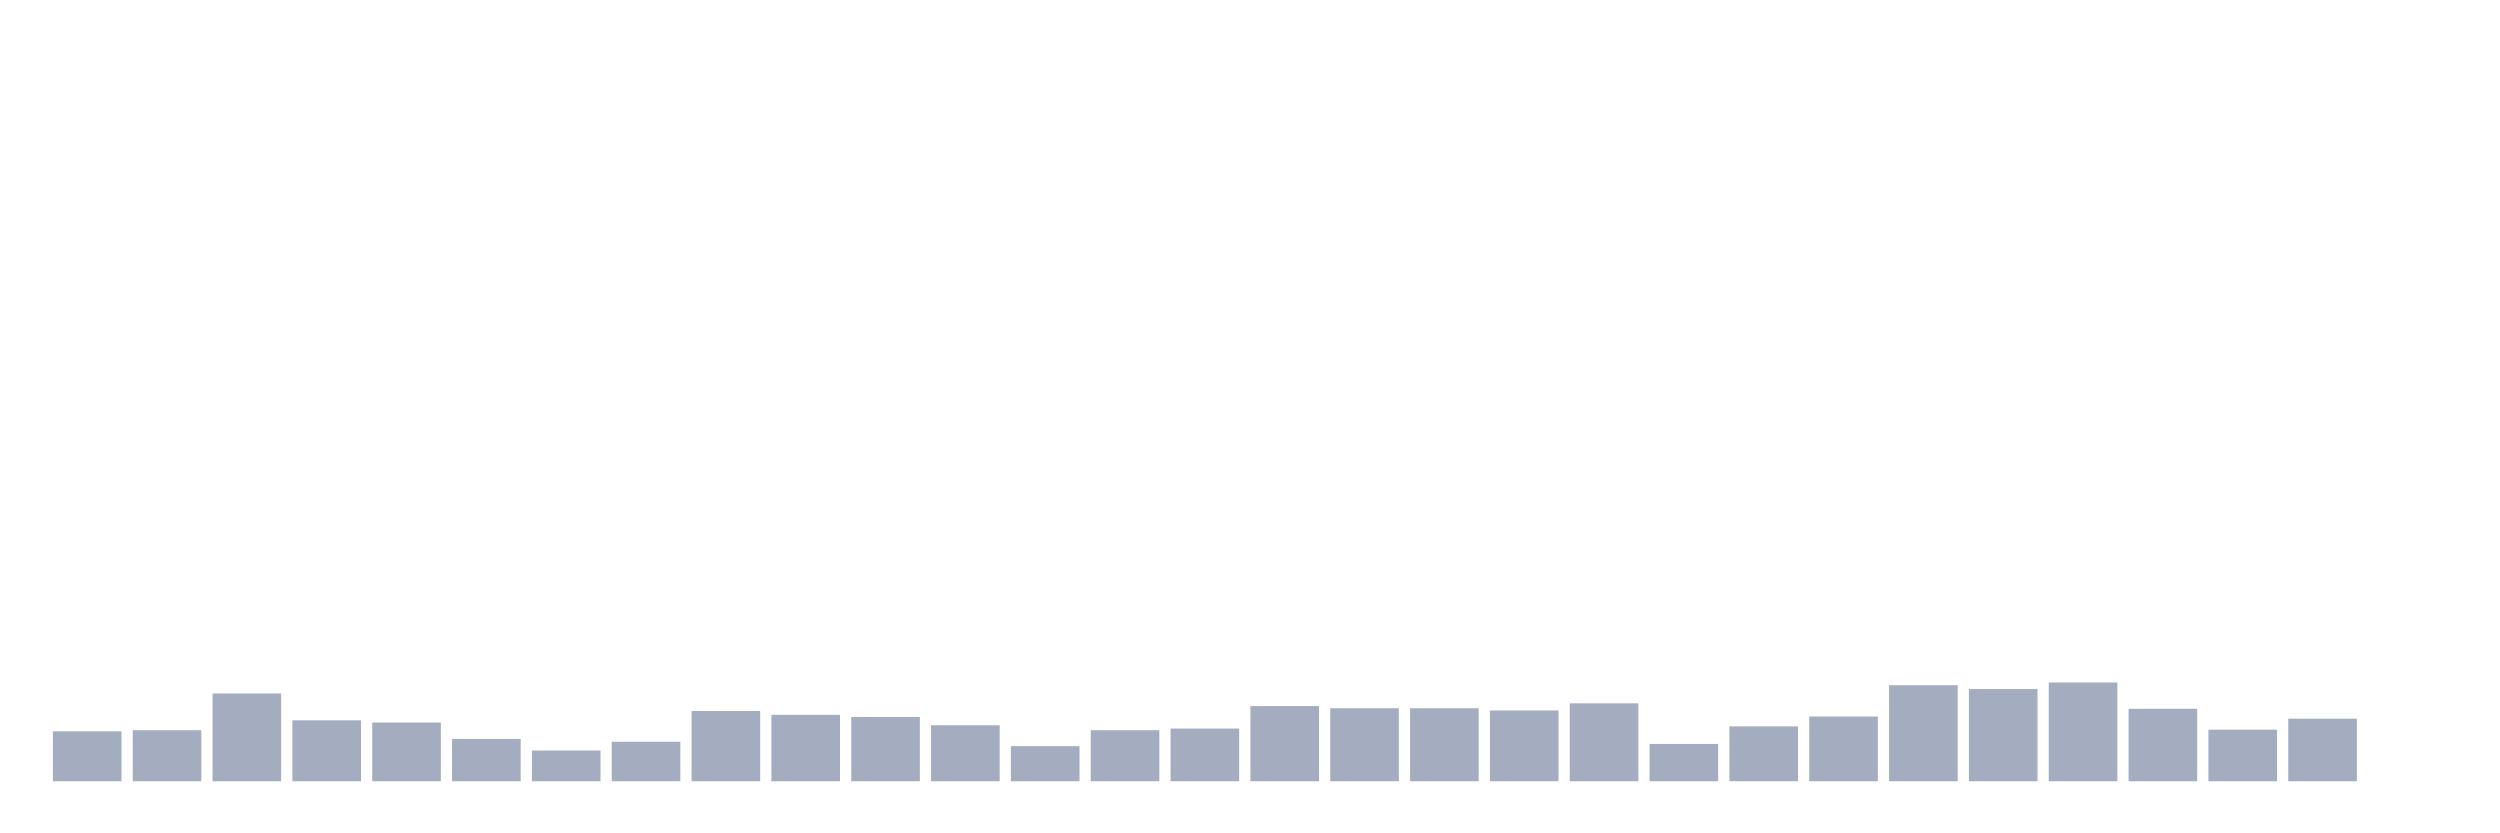 <svg xmlns="http://www.w3.org/2000/svg" viewBox="0 0 480 160"><g transform="translate(10,10)"><rect class="bar" x="0.153" width="13.175" y="130.411" height="9.589" fill="rgb(164,173,192)"></rect><rect class="bar" x="15.482" width="13.175" y="130.201" height="9.799" fill="rgb(164,173,192)"></rect><rect class="bar" x="30.81" width="13.175" y="123.141" height="16.859" fill="rgb(164,173,192)"></rect><rect class="bar" x="46.138" width="13.175" y="128.304" height="11.696" fill="rgb(164,173,192)"></rect><rect class="bar" x="61.466" width="13.175" y="128.726" height="11.274" fill="rgb(164,173,192)"></rect><rect class="bar" x="76.794" width="13.175" y="131.887" height="8.113" fill="rgb(164,173,192)"></rect><rect class="bar" x="92.123" width="13.175" y="134.099" height="5.901" fill="rgb(164,173,192)"></rect><rect class="bar" x="107.451" width="13.175" y="132.413" height="7.587" fill="rgb(164,173,192)"></rect><rect class="bar" x="122.779" width="13.175" y="126.513" height="13.487" fill="rgb(164,173,192)"></rect><rect class="bar" x="138.107" width="13.175" y="127.25" height="12.75" fill="rgb(164,173,192)"></rect><rect class="bar" x="153.436" width="13.175" y="127.672" height="12.328" fill="rgb(164,173,192)"></rect><rect class="bar" x="168.764" width="13.175" y="129.252" height="10.748" fill="rgb(164,173,192)"></rect><rect class="bar" x="184.092" width="13.175" y="133.256" height="6.744" fill="rgb(164,173,192)"></rect><rect class="bar" x="199.42" width="13.175" y="130.201" height="9.799" fill="rgb(164,173,192)"></rect><rect class="bar" x="214.748" width="13.175" y="129.885" height="10.115" fill="rgb(164,173,192)"></rect><rect class="bar" x="230.077" width="13.175" y="125.565" height="14.435" fill="rgb(164,173,192)"></rect><rect class="bar" x="245.405" width="13.175" y="125.986" height="14.014" fill="rgb(164,173,192)"></rect><rect class="bar" x="260.733" width="13.175" y="125.986" height="14.014" fill="rgb(164,173,192)"></rect><rect class="bar" x="276.061" width="13.175" y="126.407" height="13.593" fill="rgb(164,173,192)"></rect><rect class="bar" x="291.39" width="13.175" y="125.038" height="14.962" fill="rgb(164,173,192)"></rect><rect class="bar" x="306.718" width="13.175" y="132.835" height="7.165" fill="rgb(164,173,192)"></rect><rect class="bar" x="322.046" width="13.175" y="129.463" height="10.537" fill="rgb(164,173,192)"></rect><rect class="bar" x="337.374" width="13.175" y="127.567" height="12.433" fill="rgb(164,173,192)"></rect><rect class="bar" x="352.702" width="13.175" y="121.561" height="18.439" fill="rgb(164,173,192)"></rect><rect class="bar" x="368.031" width="13.175" y="122.298" height="17.702" fill="rgb(164,173,192)"></rect><rect class="bar" x="383.359" width="13.175" y="121.034" height="18.966" fill="rgb(164,173,192)"></rect><rect class="bar" x="398.687" width="13.175" y="126.091" height="13.909" fill="rgb(164,173,192)"></rect><rect class="bar" x="414.015" width="13.175" y="130.095" height="9.905" fill="rgb(164,173,192)"></rect><rect class="bar" x="429.344" width="13.175" y="127.988" height="12.012" fill="rgb(164,173,192)"></rect><rect class="bar" x="444.672" width="13.175" y="140" height="0" fill="rgb(164,173,192)"></rect></g></svg>